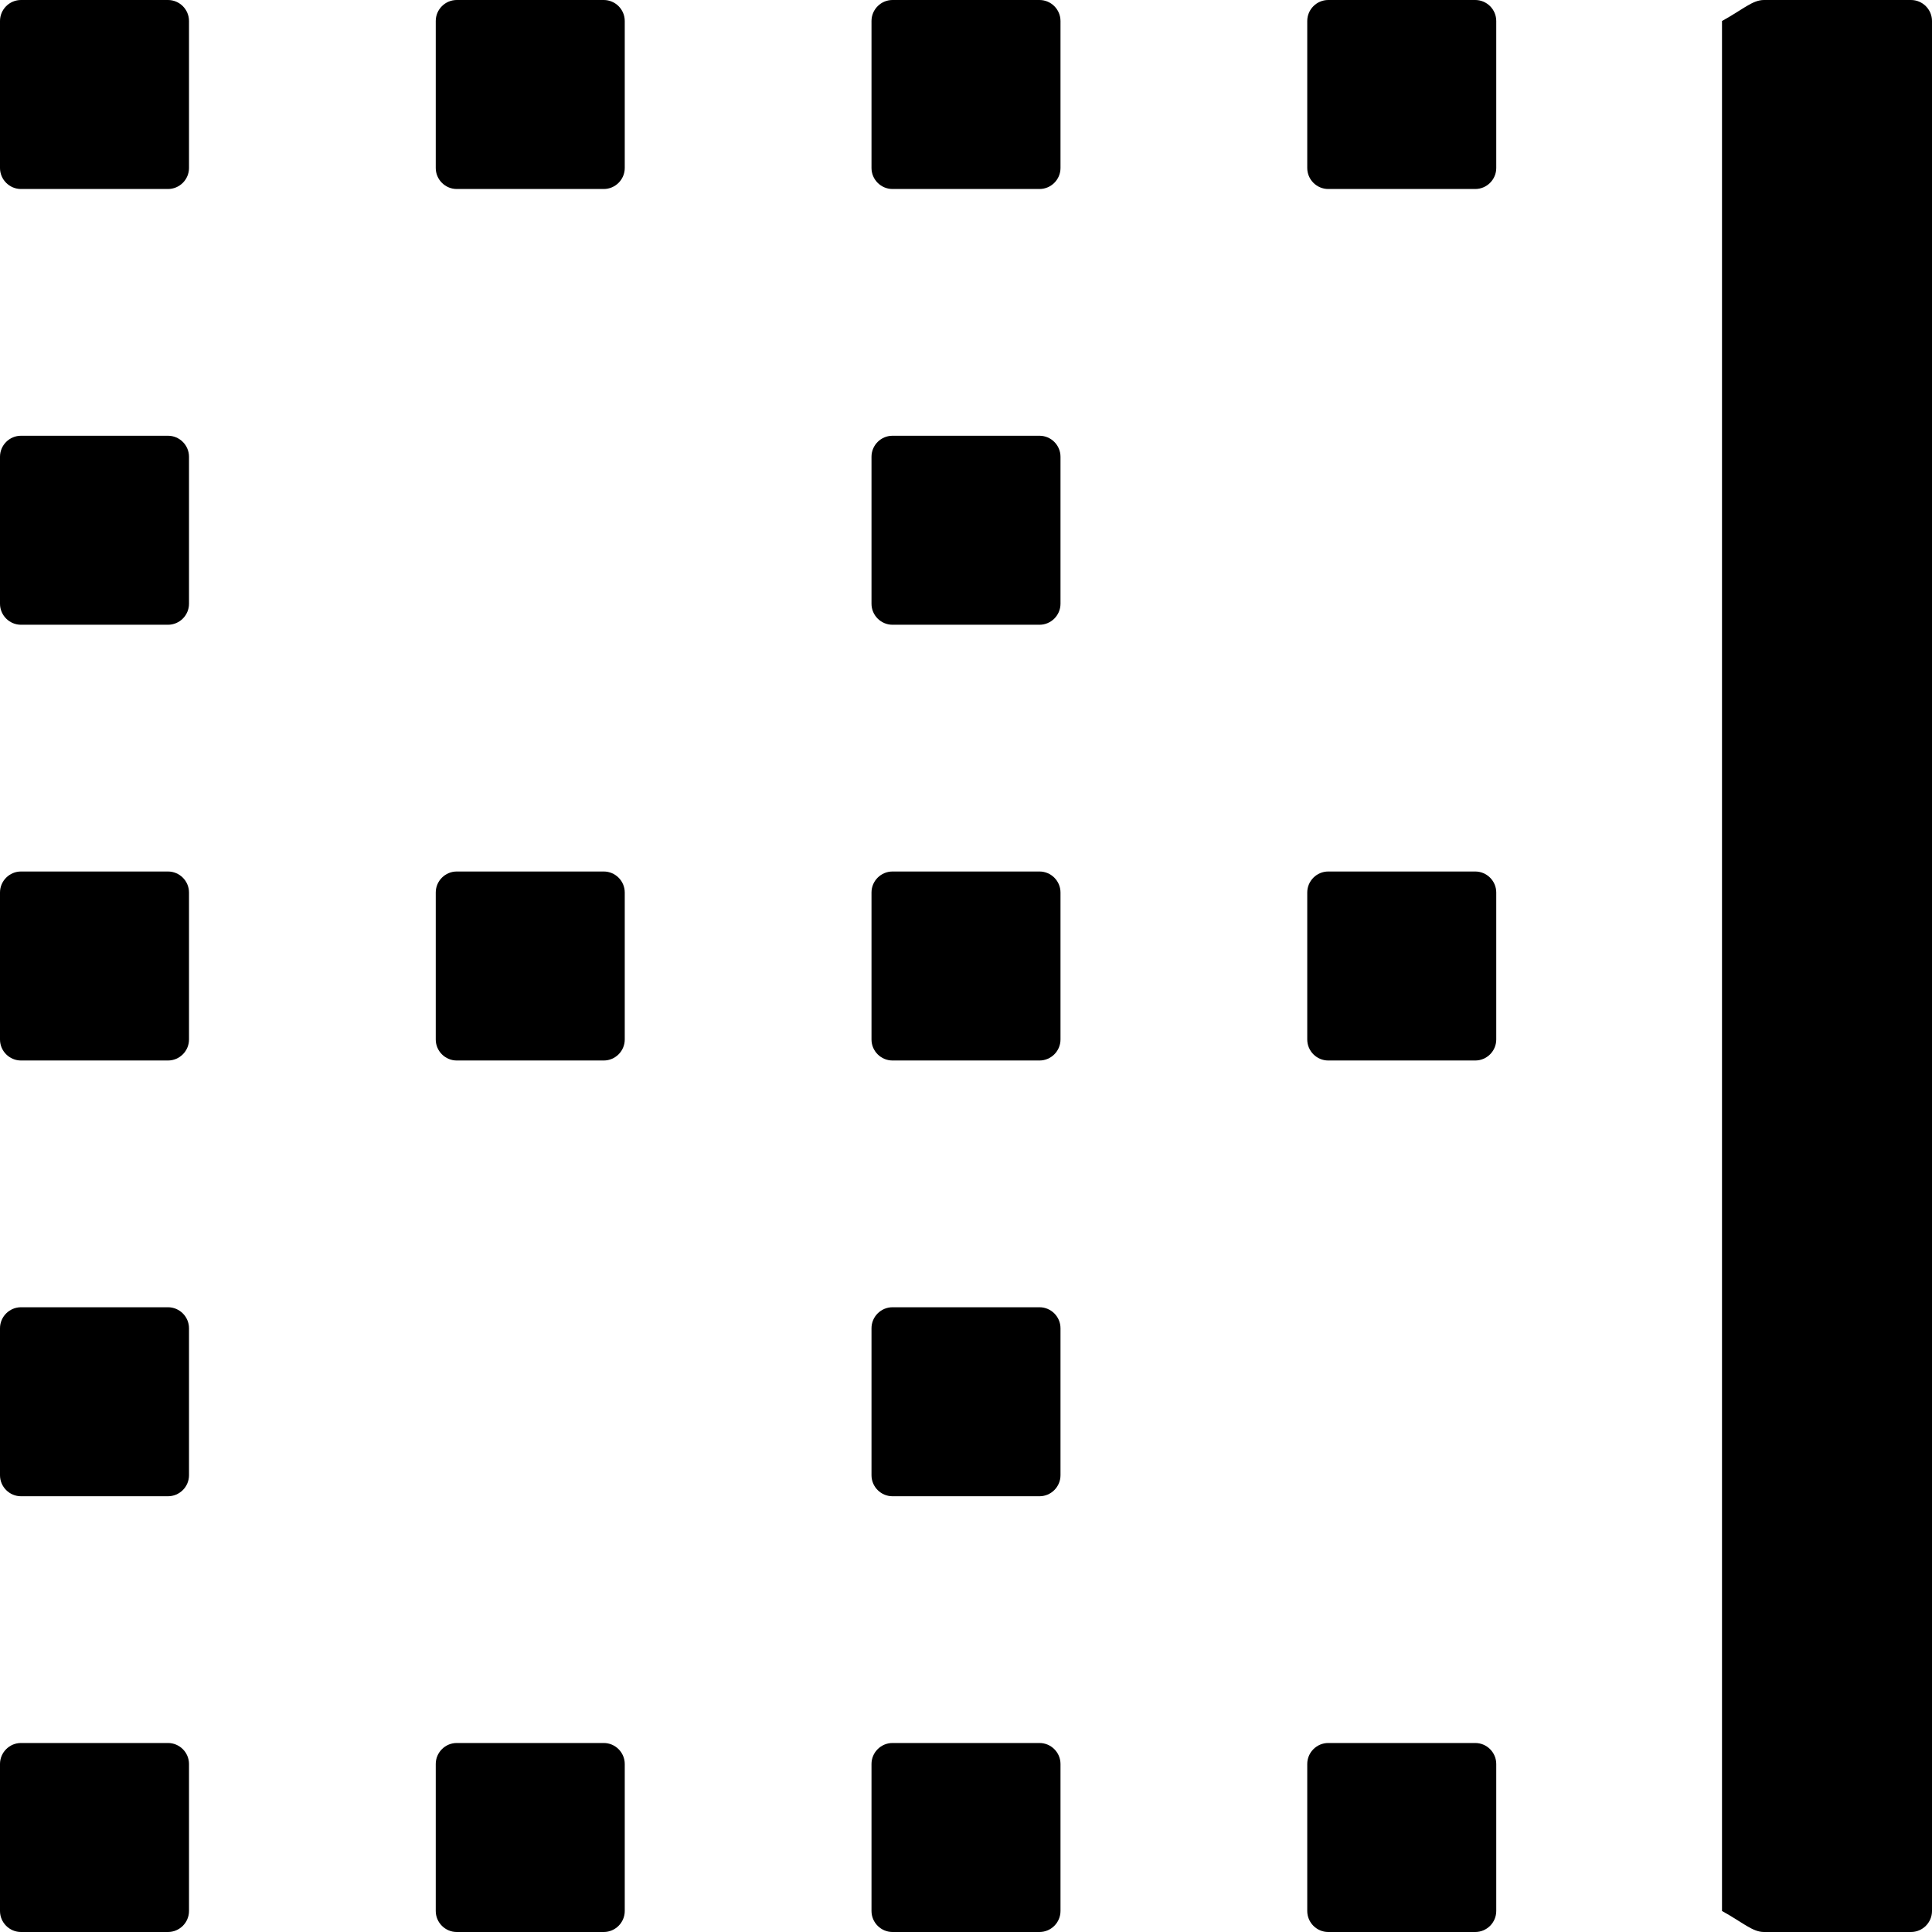﻿<?xml version="1.0" encoding="utf-8"?>
<svg version="1.1" xmlns:xlink="http://www.w3.org/1999/xlink" width="46px" height="46px" xmlns="http://www.w3.org/2000/svg">
  <defs>
    <pattern id="BGPattern" patternUnits="userSpaceOnUse" alignment="0 0" imageRepeat="None" />
    <mask fill="white" id="Clip2450">
      <path d="M 46 0.5  C 46 0.225  45.775 0  45.5 0  L 42 0  C 41.725 0  41.5 0.225  41 0.5  L 41 45.5  C 41.5 45.775  41.725 46  42 46  L 45.5 46  C 45.775 46  46 45.775  46 45.5  L 46 0.5  Z M 35.625 0.5  C 35.625 0.225  35.4 0  35.125 0  L 31.625 0  C 31.35 0  31.125 0.225  31.125 0.5  L 31.125 4  C 31.125 4.275  31.35 4.5  31.625 4.5  L 35.125 4.5  C 35.4 4.5  35.625 4.275  35.625 4  L 35.625 0.5  Z M 4.5 0.5  C 4.5 0.225  4.275 0  4 0  L 0.5 0  C 0.225 0  0 0.225  0 0.5  L 0 4  C 0 4.275  0.225 4.5  0.5 4.5  L 4 4.5  C 4.275 4.5  4.5 4.275  4.5 4  L 4.5 0.5  Z M 25.25 0.5  C 25.25 0.225  25.025 0  24.75 0  L 21.25 0  C 20.975 0  20.75 0.225  20.75 0.5  L 20.75 4  C 20.75 4.275  20.975 4.5  21.25 4.5  L 24.75 4.5  C 25.025 4.5  25.25 4.275  25.25 4  L 25.25 0.5  Z M 14.875 0.5  C 14.875 0.225  14.65 0  14.375 0  L 10.875 0  C 10.6 0  10.375 0.225  10.375 0.5  L 10.375 4  C 10.375 4.275  10.6 4.5  10.875 4.5  L 14.375 4.5  C 14.65 4.5  14.875 4.275  14.875 4  L 14.875 0.5  Z M 25.25 10.875  C 25.25 10.6  25.025 10.375  24.75 10.375  L 21.25 10.375  C 20.975 10.375  20.75 10.6  20.75 10.875  L 20.75 14.375  C 20.75 14.65  20.975 14.875  21.25 14.875  L 24.75 14.875  C 25.025 14.875  25.25 14.65  25.25 14.375  L 25.25 10.875  Z M 4.5 10.875  C 4.5 10.6  4.275 10.375  4 10.375  L 0.5 10.375  C 0.225 10.375  0 10.6  0 10.875  L 0 14.375  C 0 14.65  0.225 14.875  0.5 14.875  L 4 14.875  C 4.275 14.875  4.5 14.65  4.5 14.375  L 4.5 10.875  Z M 4.5 31.625  C 4.5 31.35  4.275 31.125  4 31.125  L 0.5 31.125  C 0.225 31.125  0 31.35  0 31.625  L 0 35.125  C 0 35.4  0.225 35.625  0.5 35.625  L 4 35.625  C 4.275 35.625  4.5 35.4  4.5 35.125  L 4.5 31.625  Z M 25.25 31.625  C 25.25 31.35  25.025 31.125  24.75 31.125  L 21.25 31.125  C 20.975 31.125  20.75 31.35  20.75 31.625  L 20.75 35.125  C 20.75 35.4  20.975 35.625  21.25 35.625  L 24.75 35.625  C 25.025 35.625  25.25 35.4  25.25 35.125  L 25.25 31.625  Z M 25.25 42  C 25.25 41.725  25.025 41.5  24.75 41.5  L 21.25 41.5  C 20.975 41.5  20.75 41.725  20.75 42  L 20.75 45.5  C 20.75 45.775  20.975 46  21.25 46  L 24.75 46  C 25.025 46  25.25 45.775  25.25 45.5  L 25.25 42  Z M 25.25 21.25  C 25.25 20.975  25.025 20.75  24.75 20.75  L 21.25 20.75  C 20.975 20.75  20.75 20.975  20.75 21.25  L 20.75 24.75  C 20.75 25.025  20.975 25.25  21.25 25.25  L 24.75 25.25  C 25.025 25.25  25.25 25.025  25.25 24.75  L 25.25 21.25  Z M 4.5 42  C 4.5 41.725  4.275 41.5  4 41.5  L 0.5 41.5  C 0.225 41.5  0 41.725  0 42  L 0 45.5  C 0 45.775  0.225 46  0.5 46  L 4 46  C 4.275 46  4.5 45.775  4.5 45.5  L 4.5 42  Z M 4.5 21.25  C 4.5 20.975  4.275 20.75  4 20.75  L 0.5 20.75  C 0.225 20.75  0 20.975  0 21.25  L 0 24.75  C 0 25.025  0.225 25.25  0.5 25.25  L 4 25.25  C 4.275 25.25  4.5 25.025  4.5 24.75  L 4.5 21.25  Z M 35.625 42  C 35.625 41.725  35.4 41.5  35.125 41.5  L 31.625 41.5  C 31.35 41.5  31.125 41.725  31.125 42  L 31.125 45.5  C 31.125 45.775  31.35 46  31.625 46  L 35.125 46  C 35.4 46  35.625 45.775  35.625 45.5  L 35.625 42  Z M 35.625 21.25  C 35.625 20.975  35.4 20.75  35.125 20.75  L 31.625 20.75  C 31.35 20.75  31.125 20.975  31.125 21.25  L 31.125 24.75  C 31.125 25.025  31.35 25.25  31.625 25.25  L 35.125 25.25  C 35.4 25.25  35.625 25.025  35.625 24.75  L 35.625 21.25  Z M 14.875 42  C 14.875 41.725  14.65 41.5  14.375 41.5  L 10.875 41.5  C 10.6 41.5  10.375 41.725  10.375 42  L 10.375 45.5  C 10.375 45.775  10.6 46  10.875 46  L 14.375 46  C 14.65 46  14.875 45.775  14.875 45.5  L 14.875 42  Z M 14.875 21.25  C 14.875 20.975  14.65 20.75  14.375 20.75  L 10.875 20.75  C 10.6 20.75  10.375 20.975  10.375 21.25  L 10.375 24.75  C 10.375 25.025  10.6 25.25  10.875 25.25  L 14.375 25.25  C 14.65 25.25  14.875 25.025  14.875 24.75  L 14.875 21.25  Z " fill-rule="evenodd" />
    </mask>
  </defs>
  <g>
    <path d="M 46 0.5  C 46 0.225  45.775 0  45.5 0  L 42 0  C 41.725 0  41.5 0.225  41 0.5  L 41 45.5  C 41.5 45.775  41.725 46  42 46  L 45.5 46  C 45.775 46  46 45.775  46 45.5  L 46 0.5  Z M 35.625 0.5  C 35.625 0.225  35.4 0  35.125 0  L 31.625 0  C 31.35 0  31.125 0.225  31.125 0.5  L 31.125 4  C 31.125 4.275  31.35 4.5  31.625 4.5  L 35.125 4.5  C 35.4 4.5  35.625 4.275  35.625 4  L 35.625 0.5  Z M 4.5 0.5  C 4.5 0.225  4.275 0  4 0  L 0.5 0  C 0.225 0  0 0.225  0 0.5  L 0 4  C 0 4.275  0.225 4.5  0.5 4.5  L 4 4.5  C 4.275 4.5  4.5 4.275  4.5 4  L 4.5 0.5  Z M 25.25 0.5  C 25.25 0.225  25.025 0  24.75 0  L 21.25 0  C 20.975 0  20.75 0.225  20.75 0.5  L 20.75 4  C 20.75 4.275  20.975 4.5  21.25 4.5  L 24.75 4.5  C 25.025 4.5  25.25 4.275  25.25 4  L 25.25 0.5  Z M 14.875 0.5  C 14.875 0.225  14.65 0  14.375 0  L 10.875 0  C 10.6 0  10.375 0.225  10.375 0.5  L 10.375 4  C 10.375 4.275  10.6 4.5  10.875 4.5  L 14.375 4.5  C 14.65 4.5  14.875 4.275  14.875 4  L 14.875 0.5  Z M 25.25 10.875  C 25.25 10.6  25.025 10.375  24.75 10.375  L 21.25 10.375  C 20.975 10.375  20.75 10.6  20.75 10.875  L 20.75 14.375  C 20.75 14.65  20.975 14.875  21.25 14.875  L 24.75 14.875  C 25.025 14.875  25.25 14.65  25.25 14.375  L 25.25 10.875  Z M 4.5 10.875  C 4.5 10.6  4.275 10.375  4 10.375  L 0.5 10.375  C 0.225 10.375  0 10.6  0 10.875  L 0 14.375  C 0 14.65  0.225 14.875  0.5 14.875  L 4 14.875  C 4.275 14.875  4.5 14.65  4.5 14.375  L 4.5 10.875  Z M 4.5 31.625  C 4.5 31.35  4.275 31.125  4 31.125  L 0.5 31.125  C 0.225 31.125  0 31.35  0 31.625  L 0 35.125  C 0 35.4  0.225 35.625  0.5 35.625  L 4 35.625  C 4.275 35.625  4.5 35.4  4.5 35.125  L 4.5 31.625  Z M 25.25 31.625  C 25.25 31.35  25.025 31.125  24.75 31.125  L 21.25 31.125  C 20.975 31.125  20.75 31.35  20.75 31.625  L 20.75 35.125  C 20.75 35.4  20.975 35.625  21.25 35.625  L 24.75 35.625  C 25.025 35.625  25.25 35.4  25.25 35.125  L 25.25 31.625  Z M 25.25 42  C 25.25 41.725  25.025 41.5  24.75 41.5  L 21.25 41.5  C 20.975 41.5  20.75 41.725  20.75 42  L 20.75 45.5  C 20.75 45.775  20.975 46  21.25 46  L 24.75 46  C 25.025 46  25.25 45.775  25.25 45.5  L 25.25 42  Z M 25.25 21.25  C 25.25 20.975  25.025 20.75  24.75 20.75  L 21.25 20.75  C 20.975 20.75  20.75 20.975  20.75 21.25  L 20.75 24.75  C 20.75 25.025  20.975 25.25  21.25 25.25  L 24.75 25.25  C 25.025 25.25  25.25 25.025  25.25 24.75  L 25.25 21.25  Z M 4.5 42  C 4.5 41.725  4.275 41.5  4 41.5  L 0.5 41.5  C 0.225 41.5  0 41.725  0 42  L 0 45.5  C 0 45.775  0.225 46  0.5 46  L 4 46  C 4.275 46  4.5 45.775  4.5 45.5  L 4.5 42  Z M 4.5 21.25  C 4.5 20.975  4.275 20.75  4 20.75  L 0.5 20.75  C 0.225 20.75  0 20.975  0 21.25  L 0 24.75  C 0 25.025  0.225 25.25  0.5 25.25  L 4 25.25  C 4.275 25.25  4.5 25.025  4.5 24.75  L 4.5 21.25  Z M 35.625 42  C 35.625 41.725  35.4 41.5  35.125 41.5  L 31.625 41.5  C 31.35 41.5  31.125 41.725  31.125 42  L 31.125 45.5  C 31.125 45.775  31.35 46  31.625 46  L 35.125 46  C 35.4 46  35.625 45.775  35.625 45.5  L 35.625 42  Z M 35.625 21.25  C 35.625 20.975  35.4 20.75  35.125 20.75  L 31.625 20.75  C 31.35 20.75  31.125 20.975  31.125 21.25  L 31.125 24.75  C 31.125 25.025  31.35 25.25  31.625 25.25  L 35.125 25.25  C 35.4 25.25  35.625 25.025  35.625 24.75  L 35.625 21.25  Z M 14.875 42  C 14.875 41.725  14.65 41.5  14.375 41.5  L 10.875 41.5  C 10.6 41.5  10.375 41.725  10.375 42  L 10.375 45.5  C 10.375 45.775  10.6 46  10.875 46  L 14.375 46  C 14.65 46  14.875 45.775  14.875 45.5  L 14.875 42  Z M 14.875 21.25  C 14.875 20.975  14.65 20.75  14.375 20.75  L 10.875 20.75  C 10.6 20.75  10.375 20.975  10.375 21.25  L 10.375 24.75  C 10.375 25.025  10.6 25.25  10.875 25.25  L 14.375 25.25  C 14.65 25.25  14.875 25.025  14.875 24.75  L 14.875 21.25  Z " fill-rule="nonzero" fill="rgba(0, 0, 0, 1)" stroke="none" class="fill" />
    <path d="M 46 0.5  C 46 0.225  45.775 0  45.5 0  L 42 0  C 41.725 0  41.5 0.225  41 0.5  L 41 45.5  C 41.5 45.775  41.725 46  42 46  L 45.5 46  C 45.775 46  46 45.775  46 45.5  L 46 0.5  Z " stroke-width="0" stroke-dasharray="0" stroke="rgba(255, 255, 255, 0)" fill="none" class="stroke" mask="url(#Clip2450)" />
    <path d="M 35.625 0.5  C 35.625 0.225  35.4 0  35.125 0  L 31.625 0  C 31.35 0  31.125 0.225  31.125 0.5  L 31.125 4  C 31.125 4.275  31.35 4.5  31.625 4.5  L 35.125 4.5  C 35.4 4.5  35.625 4.275  35.625 4  L 35.625 0.5  Z " stroke-width="0" stroke-dasharray="0" stroke="rgba(255, 255, 255, 0)" fill="none" class="stroke" mask="url(#Clip2450)" />
    <path d="M 4.5 0.5  C 4.5 0.225  4.275 0  4 0  L 0.5 0  C 0.225 0  0 0.225  0 0.5  L 0 4  C 0 4.275  0.225 4.5  0.5 4.5  L 4 4.5  C 4.275 4.5  4.5 4.275  4.5 4  L 4.5 0.5  Z " stroke-width="0" stroke-dasharray="0" stroke="rgba(255, 255, 255, 0)" fill="none" class="stroke" mask="url(#Clip2450)" />
    <path d="M 25.25 0.5  C 25.25 0.225  25.025 0  24.75 0  L 21.25 0  C 20.975 0  20.75 0.225  20.75 0.5  L 20.75 4  C 20.75 4.275  20.975 4.5  21.25 4.5  L 24.75 4.5  C 25.025 4.5  25.25 4.275  25.25 4  L 25.25 0.5  Z " stroke-width="0" stroke-dasharray="0" stroke="rgba(255, 255, 255, 0)" fill="none" class="stroke" mask="url(#Clip2450)" />
    <path d="M 14.875 0.5  C 14.875 0.225  14.65 0  14.375 0  L 10.875 0  C 10.6 0  10.375 0.225  10.375 0.5  L 10.375 4  C 10.375 4.275  10.6 4.5  10.875 4.5  L 14.375 4.5  C 14.65 4.5  14.875 4.275  14.875 4  L 14.875 0.5  Z " stroke-width="0" stroke-dasharray="0" stroke="rgba(255, 255, 255, 0)" fill="none" class="stroke" mask="url(#Clip2450)" />
    <path d="M 25.25 10.875  C 25.25 10.6  25.025 10.375  24.75 10.375  L 21.25 10.375  C 20.975 10.375  20.75 10.6  20.75 10.875  L 20.75 14.375  C 20.75 14.65  20.975 14.875  21.25 14.875  L 24.75 14.875  C 25.025 14.875  25.25 14.65  25.25 14.375  L 25.25 10.875  Z " stroke-width="0" stroke-dasharray="0" stroke="rgba(255, 255, 255, 0)" fill="none" class="stroke" mask="url(#Clip2450)" />
    <path d="M 4.5 10.875  C 4.5 10.6  4.275 10.375  4 10.375  L 0.5 10.375  C 0.225 10.375  0 10.6  0 10.875  L 0 14.375  C 0 14.65  0.225 14.875  0.5 14.875  L 4 14.875  C 4.275 14.875  4.5 14.65  4.5 14.375  L 4.5 10.875  Z " stroke-width="0" stroke-dasharray="0" stroke="rgba(255, 255, 255, 0)" fill="none" class="stroke" mask="url(#Clip2450)" />
    <path d="M 4.5 31.625  C 4.5 31.35  4.275 31.125  4 31.125  L 0.5 31.125  C 0.225 31.125  0 31.35  0 31.625  L 0 35.125  C 0 35.4  0.225 35.625  0.5 35.625  L 4 35.625  C 4.275 35.625  4.5 35.4  4.5 35.125  L 4.5 31.625  Z " stroke-width="0" stroke-dasharray="0" stroke="rgba(255, 255, 255, 0)" fill="none" class="stroke" mask="url(#Clip2450)" />
    <path d="M 25.25 31.625  C 25.25 31.35  25.025 31.125  24.75 31.125  L 21.25 31.125  C 20.975 31.125  20.75 31.35  20.75 31.625  L 20.75 35.125  C 20.75 35.4  20.975 35.625  21.25 35.625  L 24.75 35.625  C 25.025 35.625  25.25 35.4  25.25 35.125  L 25.25 31.625  Z " stroke-width="0" stroke-dasharray="0" stroke="rgba(255, 255, 255, 0)" fill="none" class="stroke" mask="url(#Clip2450)" />
    <path d="M 25.25 42  C 25.25 41.725  25.025 41.5  24.75 41.5  L 21.25 41.5  C 20.975 41.5  20.75 41.725  20.75 42  L 20.75 45.5  C 20.75 45.775  20.975 46  21.25 46  L 24.75 46  C 25.025 46  25.25 45.775  25.25 45.5  L 25.25 42  Z " stroke-width="0" stroke-dasharray="0" stroke="rgba(255, 255, 255, 0)" fill="none" class="stroke" mask="url(#Clip2450)" />
    <path d="M 25.25 21.25  C 25.25 20.975  25.025 20.75  24.75 20.75  L 21.25 20.75  C 20.975 20.75  20.75 20.975  20.75 21.25  L 20.75 24.75  C 20.75 25.025  20.975 25.25  21.25 25.25  L 24.75 25.25  C 25.025 25.25  25.25 25.025  25.25 24.75  L 25.25 21.25  Z " stroke-width="0" stroke-dasharray="0" stroke="rgba(255, 255, 255, 0)" fill="none" class="stroke" mask="url(#Clip2450)" />
    <path d="M 4.5 42  C 4.5 41.725  4.275 41.5  4 41.5  L 0.5 41.5  C 0.225 41.5  0 41.725  0 42  L 0 45.5  C 0 45.775  0.225 46  0.5 46  L 4 46  C 4.275 46  4.5 45.775  4.5 45.5  L 4.5 42  Z " stroke-width="0" stroke-dasharray="0" stroke="rgba(255, 255, 255, 0)" fill="none" class="stroke" mask="url(#Clip2450)" />
    <path d="M 4.5 21.25  C 4.5 20.975  4.275 20.75  4 20.75  L 0.5 20.75  C 0.225 20.75  0 20.975  0 21.25  L 0 24.75  C 0 25.025  0.225 25.25  0.5 25.25  L 4 25.25  C 4.275 25.25  4.5 25.025  4.5 24.75  L 4.5 21.25  Z " stroke-width="0" stroke-dasharray="0" stroke="rgba(255, 255, 255, 0)" fill="none" class="stroke" mask="url(#Clip2450)" />
    <path d="M 35.625 42  C 35.625 41.725  35.4 41.5  35.125 41.5  L 31.625 41.5  C 31.35 41.5  31.125 41.725  31.125 42  L 31.125 45.5  C 31.125 45.775  31.35 46  31.625 46  L 35.125 46  C 35.4 46  35.625 45.775  35.625 45.5  L 35.625 42  Z " stroke-width="0" stroke-dasharray="0" stroke="rgba(255, 255, 255, 0)" fill="none" class="stroke" mask="url(#Clip2450)" />
    <path d="M 35.625 21.25  C 35.625 20.975  35.4 20.75  35.125 20.75  L 31.625 20.75  C 31.35 20.75  31.125 20.975  31.125 21.25  L 31.125 24.75  C 31.125 25.025  31.35 25.25  31.625 25.25  L 35.125 25.25  C 35.4 25.25  35.625 25.025  35.625 24.75  L 35.625 21.25  Z " stroke-width="0" stroke-dasharray="0" stroke="rgba(255, 255, 255, 0)" fill="none" class="stroke" mask="url(#Clip2450)" />
    <path d="M 14.875 42  C 14.875 41.725  14.65 41.5  14.375 41.5  L 10.875 41.5  C 10.6 41.5  10.375 41.725  10.375 42  L 10.375 45.5  C 10.375 45.775  10.6 46  10.875 46  L 14.375 46  C 14.65 46  14.875 45.775  14.875 45.5  L 14.875 42  Z " stroke-width="0" stroke-dasharray="0" stroke="rgba(255, 255, 255, 0)" fill="none" class="stroke" mask="url(#Clip2450)" />
    <path d="M 14.875 21.25  C 14.875 20.975  14.65 20.75  14.375 20.75  L 10.875 20.75  C 10.6 20.75  10.375 20.975  10.375 21.25  L 10.375 24.75  C 10.375 25.025  10.6 25.25  10.875 25.25  L 14.375 25.25  C 14.65 25.25  14.875 25.025  14.875 24.75  L 14.875 21.25  Z " stroke-width="0" stroke-dasharray="0" stroke="rgba(255, 255, 255, 0)" fill="none" class="stroke" mask="url(#Clip2450)" />
  </g>
</svg>